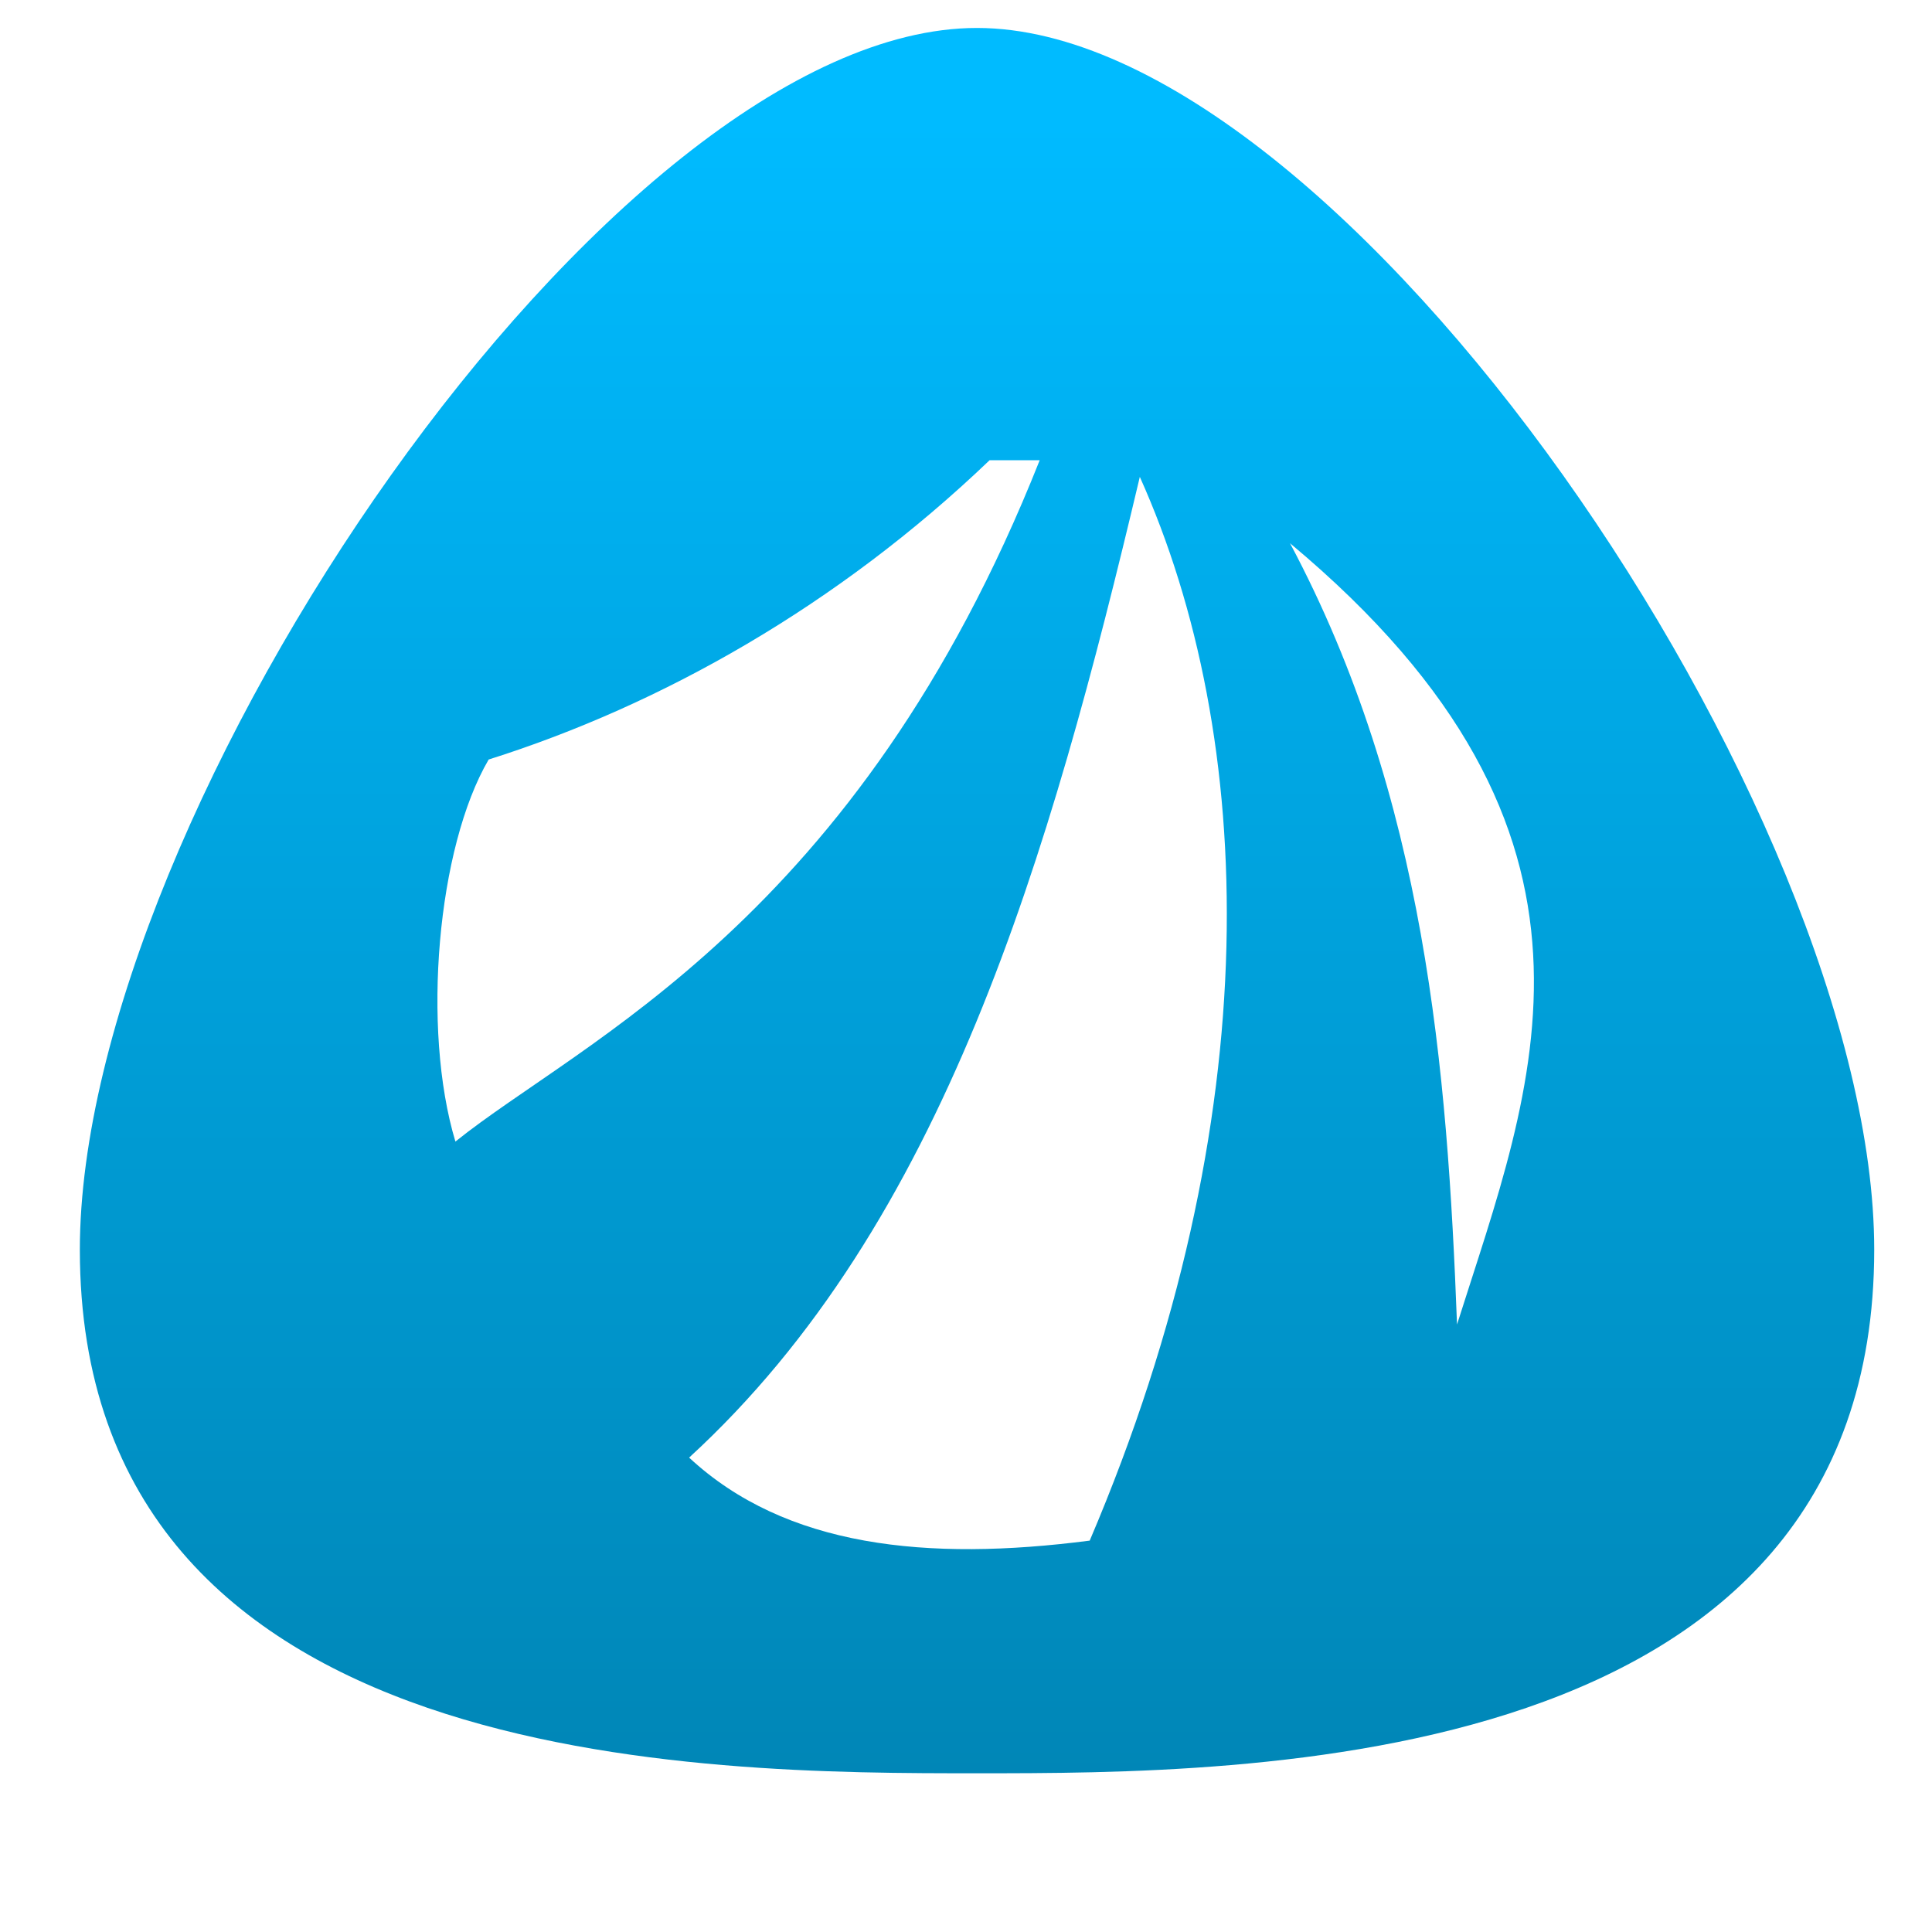 <svg xmlns="http://www.w3.org/2000/svg" xmlns:xlink="http://www.w3.org/1999/xlink" width="64" height="64" viewBox="0 0 64 64" version="1.1">
<defs> <linearGradient id="linear0" gradientUnits="userSpaceOnUse" x1="0" y1="0" x2="0" y2="1" gradientTransform="matrix(55.992,0,0,56,4.004,4)"> <stop offset="0" style="stop-color:#00bbff;stop-opacity:1;"/> <stop offset="1" style="stop-color:#0085b5;stop-opacity:1;"/> </linearGradient> </defs>
<g id="surface1">
<path style=" stroke:none;fill-rule:nonzero;fill:url(#linear0);fill-opacity:1;" d="M 32.363 0.926 C 20.223 0.926 2.645 26.941 2.645 41.398 C 2.645 58.742 23.445 58.742 32.363 58.742 C 41.277 58.742 62.086 58.742 62.086 41.398 C 62.086 26.941 44.504 0.926 32.363 0.926 Z M 32.781 15.246 L 34.441 15.246 C 28.375 30.535 19.238 34.477 15.086 37.816 C 13.961 34.078 14.484 28.066 16.188 25.16 C 21.914 23.352 27.758 20.055 32.781 15.246 Z M 37.758 15.797 C 41.621 24.402 42.098 36.965 36.098 51.035 C 30.703 51.734 26.02 51.25 22.828 48.285 C 31.262 40.551 34.77 28.406 37.758 15.797 Z M 42.734 17.996 C 54.336 27.672 50.762 35.98 48.266 43.875 C 47.945 35.43 47.227 26.438 42.734 17.996 Z M 42.734 17.996 "/>
</g>
</svg>
